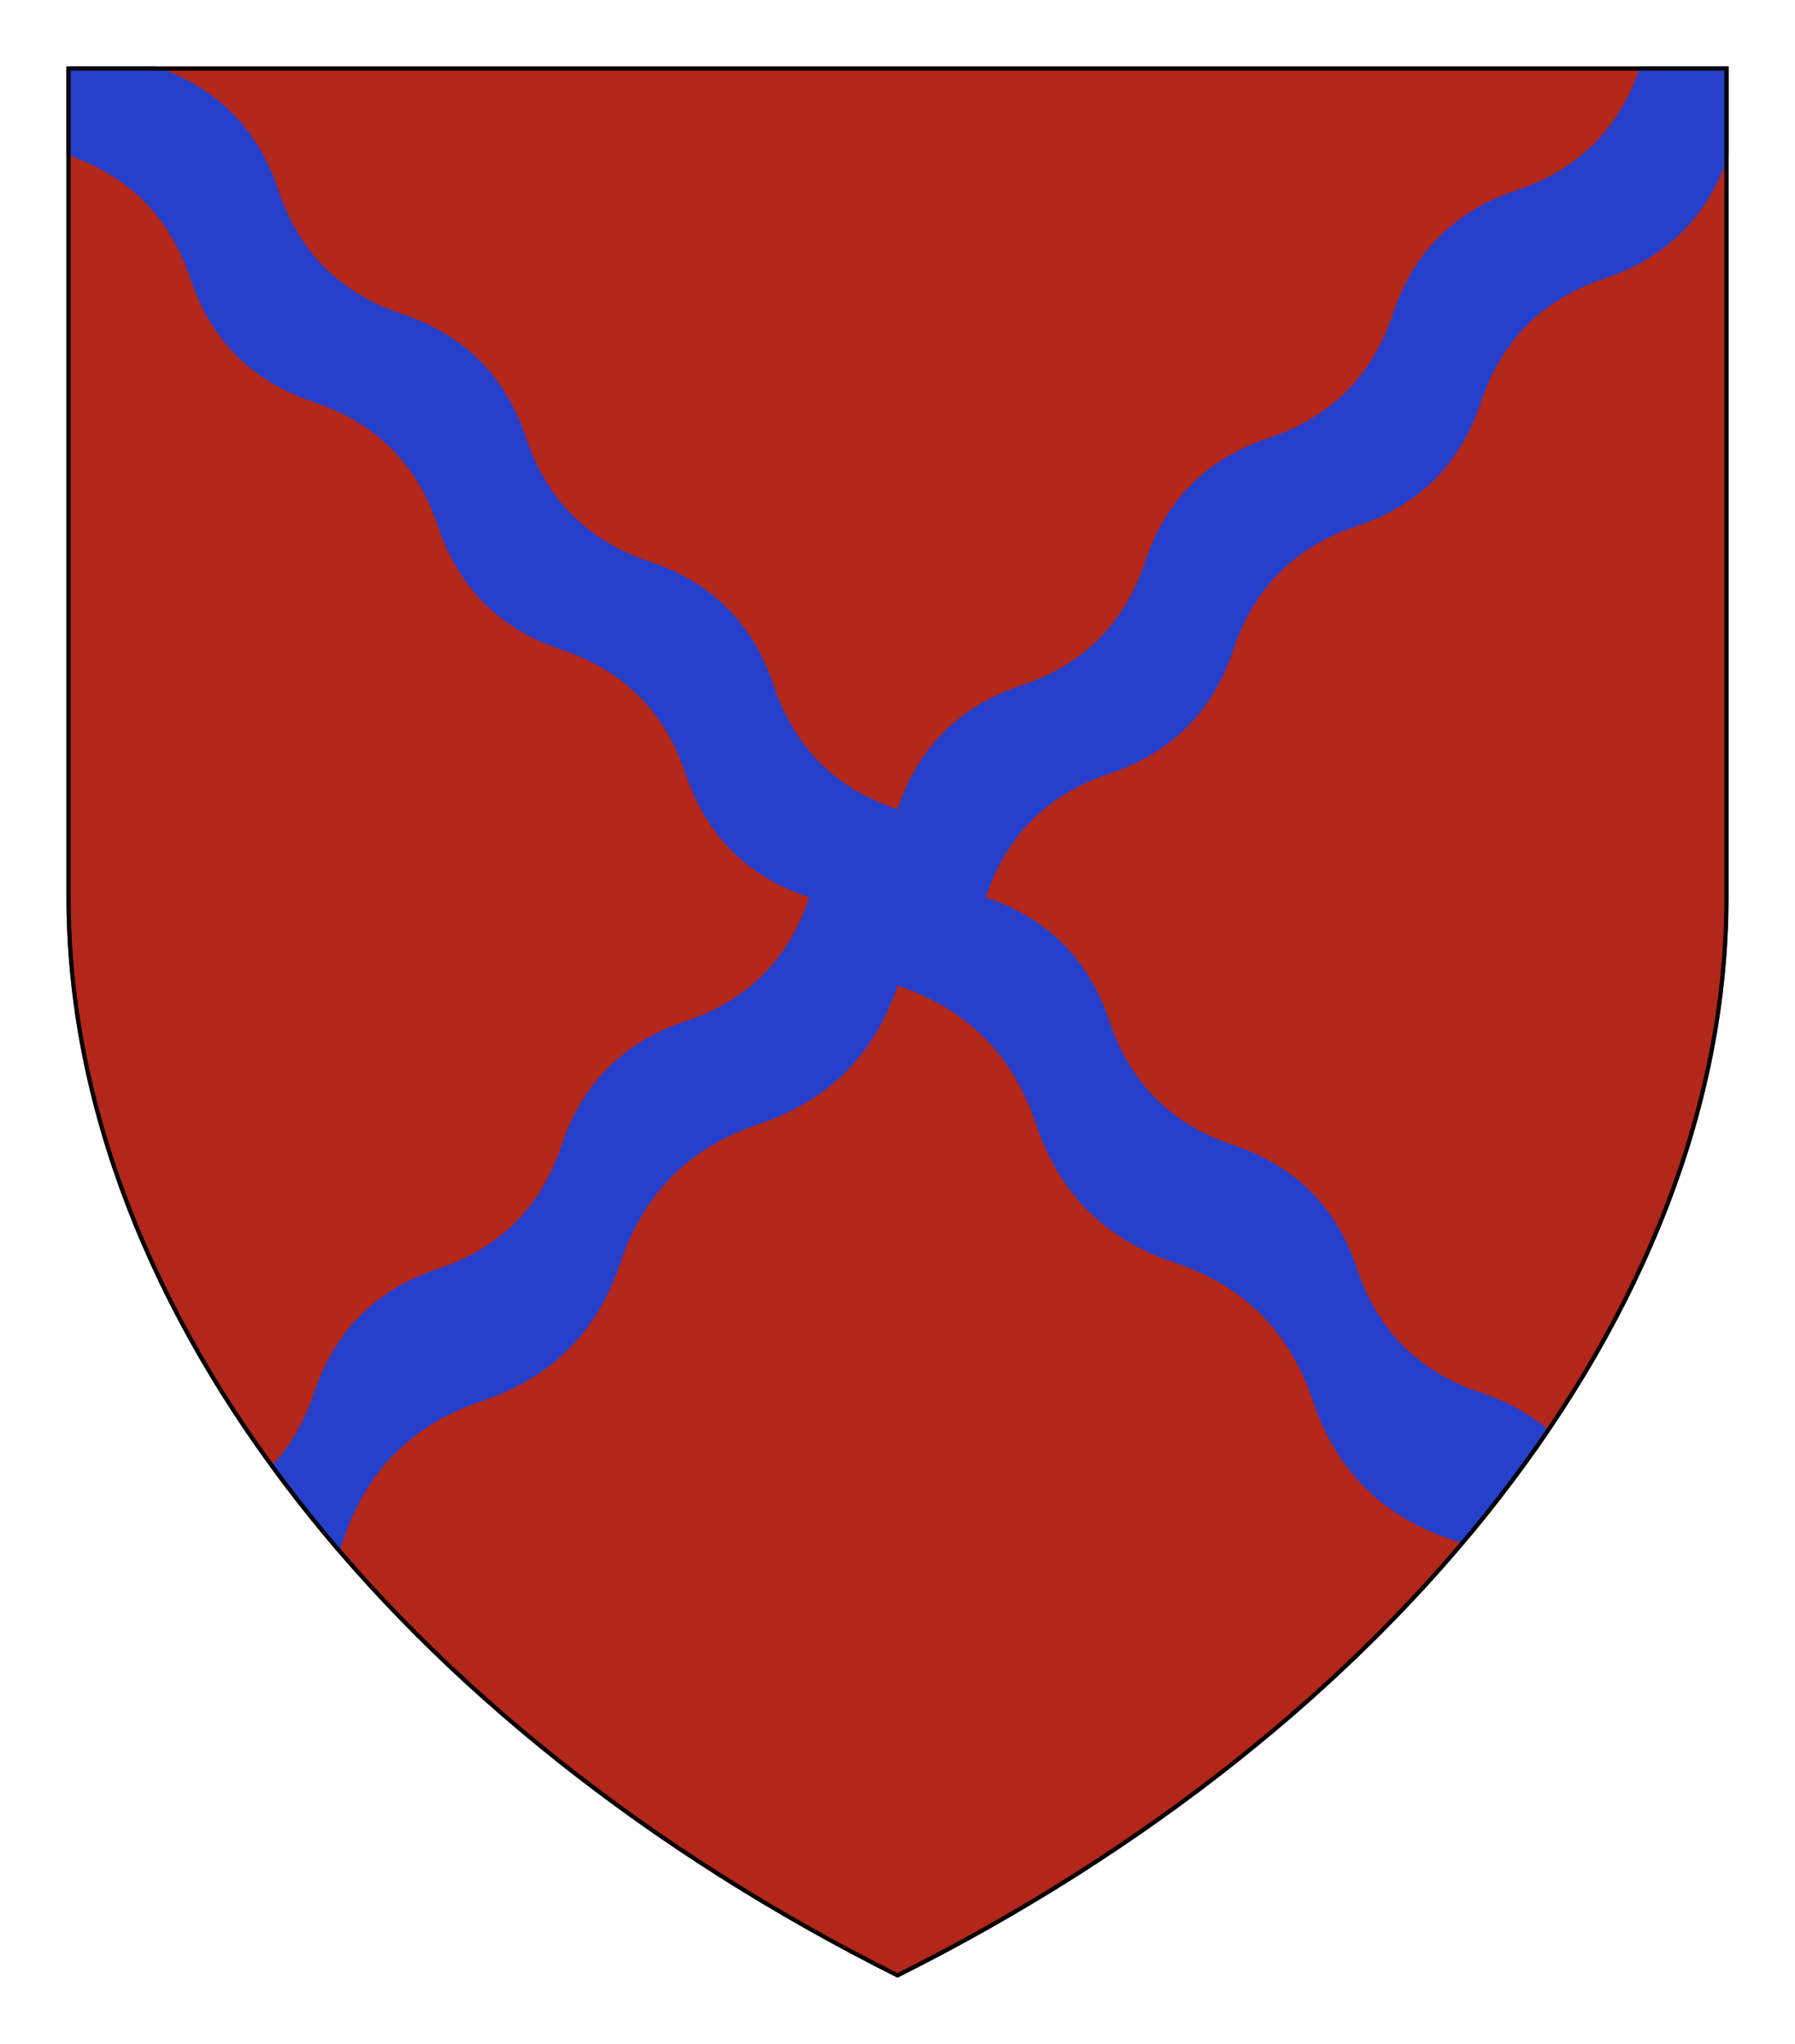 <?xml version="1.0" encoding="UTF-8" standalone="no"?>
<svg xmlns="http://www.w3.org/2000/svg" height="246.0" width="216.0">
<defs>
<clipPath id="contour">
<path d="M 0.0,0.0 L 200.0,0.0 L 200.0,100.0 C 200.0,150.0 160.0,200.0 100.0,230.0 C 40.0,200.0 0.0,150.0 0.0,100.0 L 0.0,0.0 Z"/>
</clipPath>
<radialGradient id="lighting">
<stop offset="25%" stop-color="white" stop-opacity="35%"/>
<stop offset="100%" stop-color="white" stop-opacity="0%"/>
</radialGradient>
</defs>
<g transform="translate(8.0,8.0)">
<path clip-path="url(#contour)" comment="FieldBackground" d="M 0.0,0.0 L 200.0,0.0 L 200.0,100.0 C 200.0,150.0 160.0,200.0 100.0,230.0 C 40.0,200.0 0.0,150.0 0.0,100.0 L 0.0,0.0 Z" style="fill: rgb(179, 38, 26); stroke-width: 1px; stroke: none;"/>
<path clip-path="url(#contour)" comment="Saltire fillet FieldBackground" d="M 0.0,0.0 L 0.0,10.607 Q 11.174,14.331 14.899,25.506 Q 18.624,36.68 29.798,40.404 Q 40.972,44.129 44.697,55.303 Q 48.421,66.477 59.596,70.202 Q 70.77,73.927 74.494,85.101 Q 78.219,96.275 89.393,100.0 Q 85.669,111.174 74.494,114.899 Q 63.32,118.624 59.596,129.798 Q 55.871,140.972 44.697,144.697 Q 33.523,148.421 29.798,159.596 Q 28.019,164.933 24.539,168.571 C 27.095,172.074 29.832,175.521 32.741,178.903 Q 33.055,178.107 33.333,177.273 Q 37.5,164.773 50.0,160.607 Q 62.5,156.44 66.667,143.94 Q 70.833,131.44 83.333,127.273 Q 95.833,123.107 100.0,110.607 Q 112.5,114.773 116.667,127.273 Q 120.833,139.773 133.333,143.94 Q 145.833,148.107 150.0,160.607 Q 154.167,173.107 166.667,177.273 Q 167.44,177.531 168.182,177.821 C 171.924,173.396 175.373,168.863 178.509,164.241 Q 175.059,161.215 170.202,159.596 Q 159.028,155.871 155.303,144.697 Q 151.579,133.523 140.404,129.798 Q 129.23,126.073 125.506,114.899 Q 121.781,103.725 110.607,100.0 Q 114.331,88.826 125.506,85.101 Q 136.68,81.376 140.404,70.202 Q 144.129,59.028 155.303,55.303 Q 166.477,51.579 170.202,40.404 Q 173.927,29.23 185.101,25.506 Q 196.275,21.781 200.0,10.607 L 200.0,0.0 L 189.393,0.0 Q 185.669,11.174 174.494,14.899 Q 163.32,18.624 159.596,29.798 Q 155.871,40.972 144.697,44.697 Q 133.523,48.421 129.798,59.596 Q 126.073,70.77 114.899,74.494 Q 103.725,78.219 100.0,89.393 Q 88.826,85.669 85.101,74.494 Q 81.376,63.32 70.202,59.596 Q 59.028,55.871 55.303,44.697 Q 51.579,33.523 40.404,29.798 Q 29.23,26.073 25.506,14.899 Q 21.781,3.725 10.607,0.0 L 0.0,0.0 Z" style="fill: rgb(38, 64, 204); stroke-width: 1px; stroke: none;"/>
<path clip-path="url(#contour)" comment="outer shield shape border" d="M 0.0,0.0 L 200.0,0.0 L 200.0,100.0 C 200.0,150.0 160.0,200.0 100.0,230.0 C 40.0,200.0 0.0,150.0 0.0,100.0 L 0.0,0.0 Z" style="fill: none; stroke-width: 1px; stroke: rgb(0, 0, 0);"/>
</g>
</svg>
